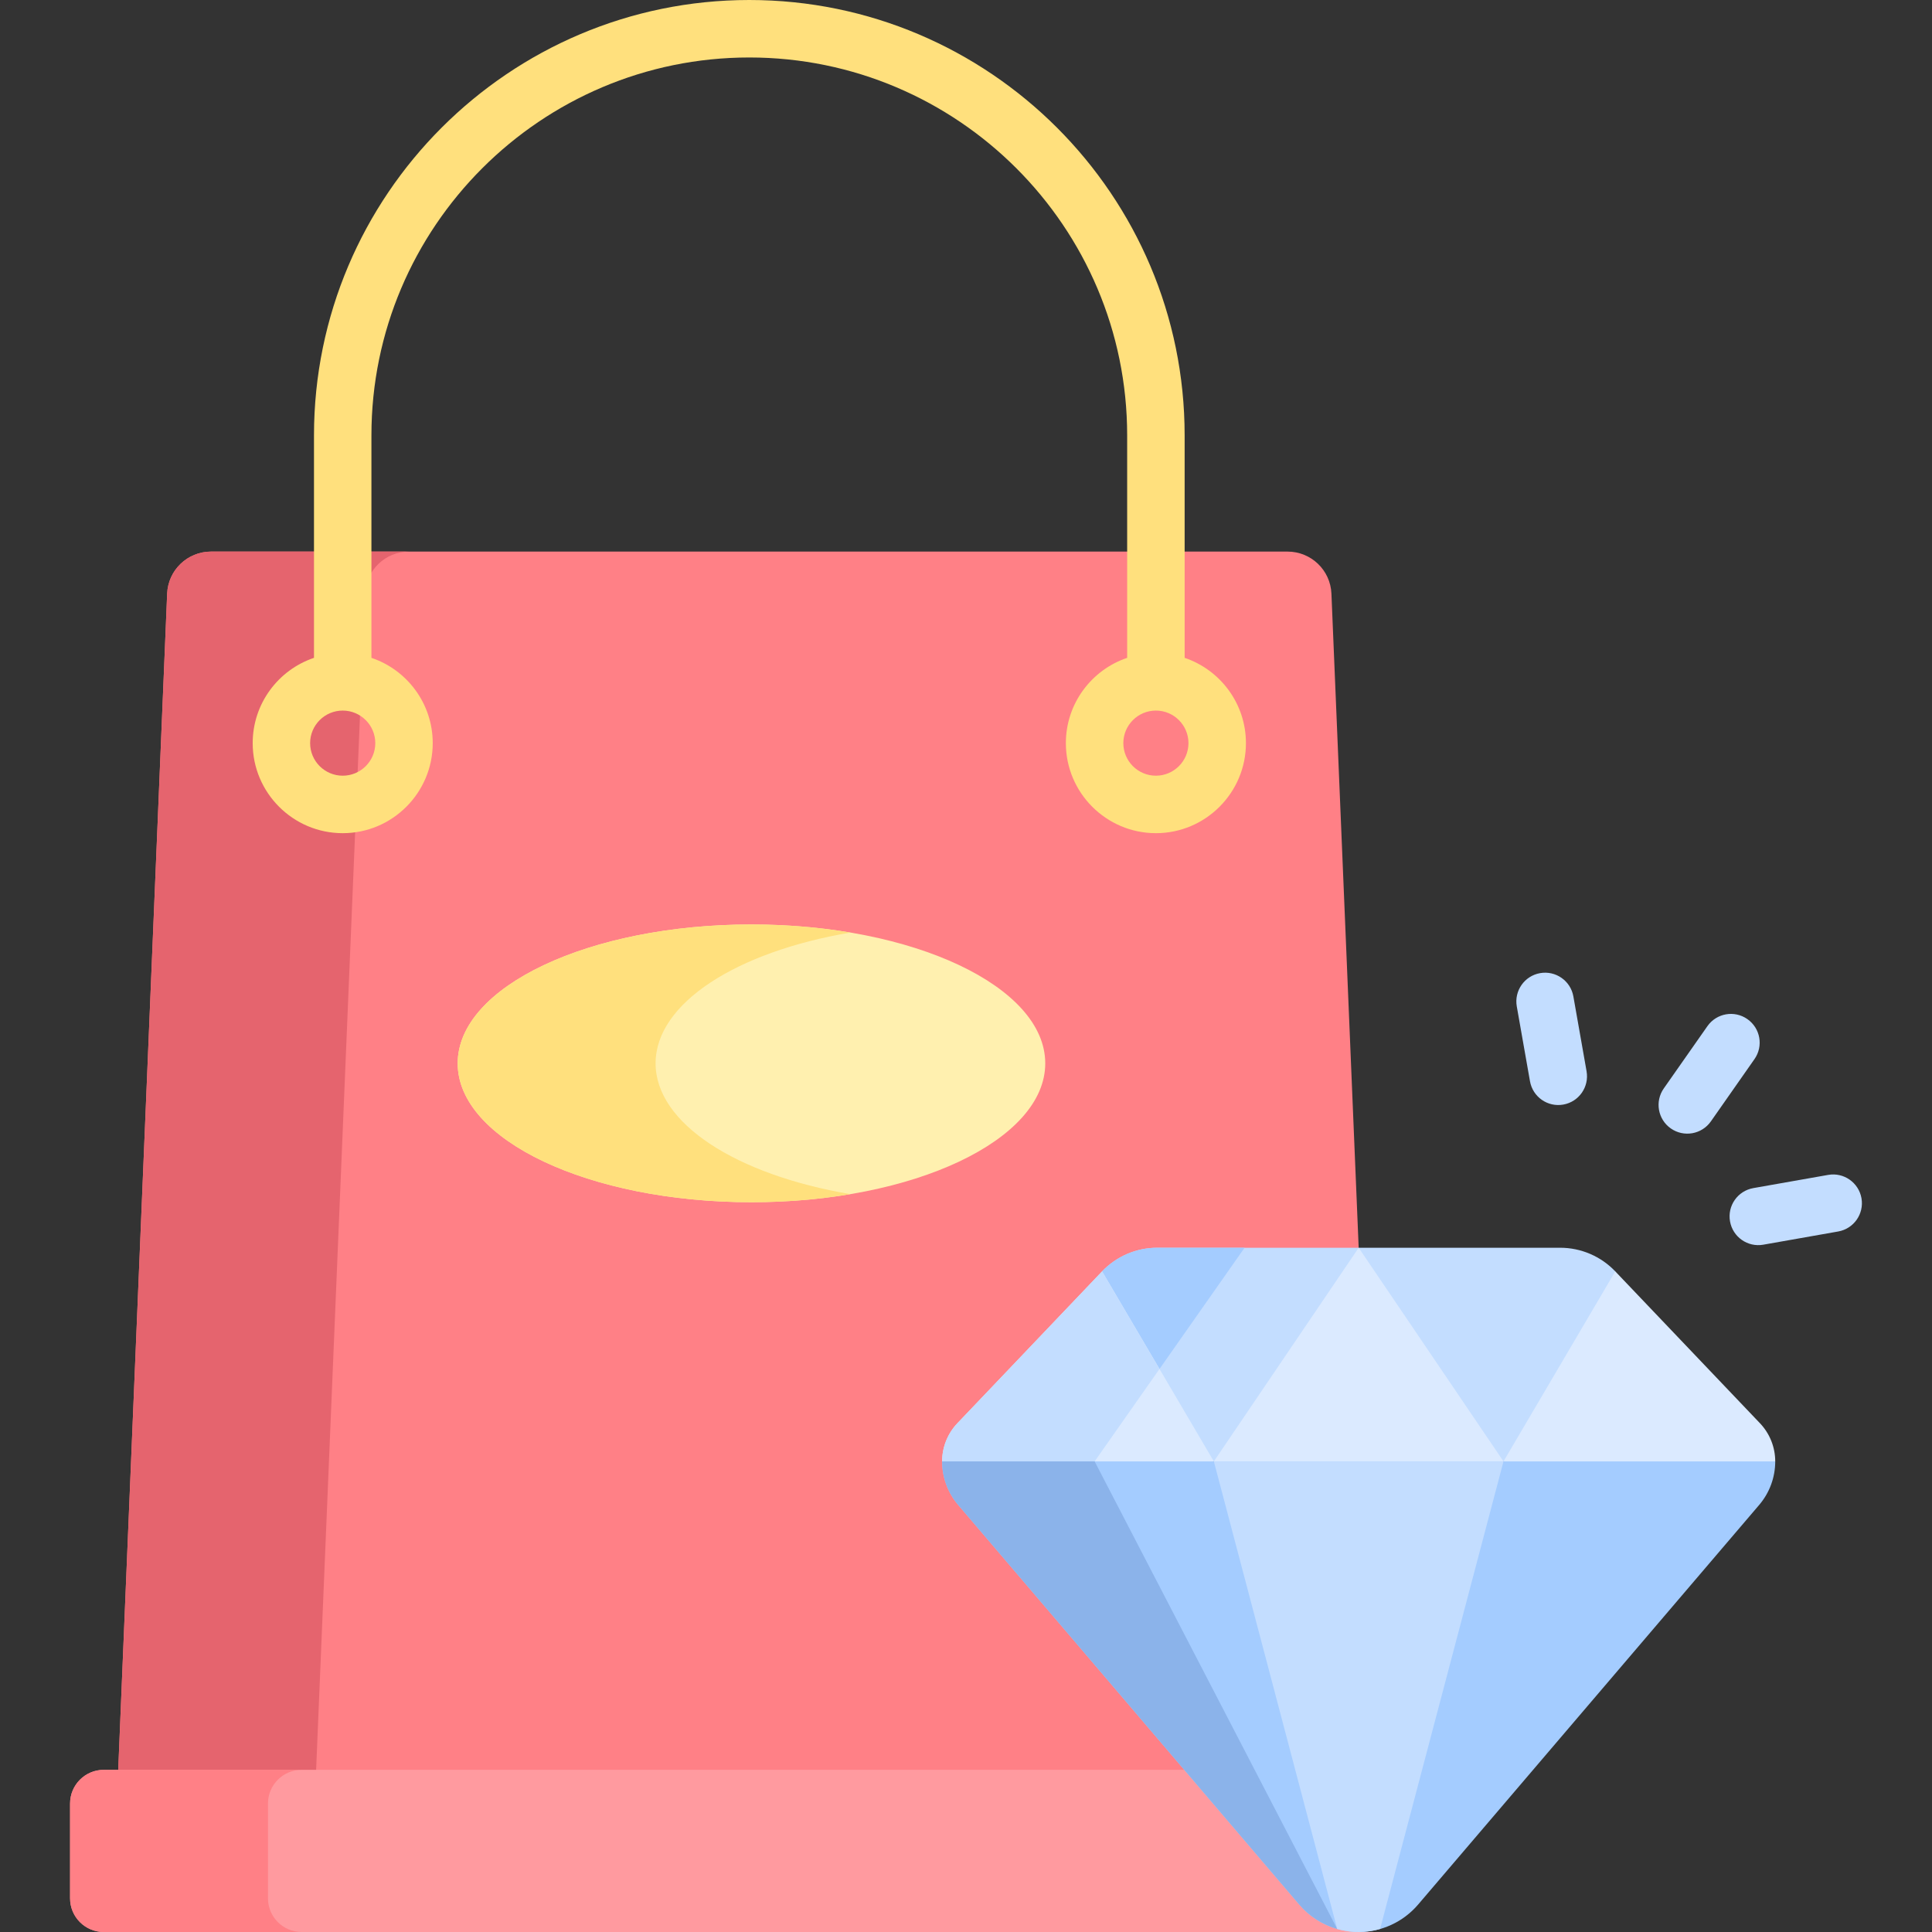 <svg width="48" height="48" viewBox="0 0 48 48" fill="none" xmlns="http://www.w3.org/2000/svg">
<rect x="0" y="0" width="48" height="48" fill="#333333" stroke="none"/>
<g clip-path="url(#clip0_119_6327)">
<path d="M32.942 31.587L33.756 31L33.079 14.749C33.055 14.165 32.574 13.704 31.989 13.704H5.243C4.658 13.704 4.177 14.165 4.153 14.749L2.937 43.971L3.246 44.381H30.452L23.995 36.308L28.5 31.587H32.942V31.587Z" fill="#FF8086"/>
<path d="M9.07 14.749C9.095 14.165 9.575 13.704 10.16 13.704H5.243C4.658 13.704 4.177 14.165 4.153 14.749L2.937 43.971L3.246 44.381H8.163L7.854 43.971L9.07 14.749Z" fill="#E5646E"/>
<path d="M29.881 43.971H29.464H2.578C2.116 43.971 1.741 44.346 1.741 44.808V47.163C1.741 47.625 2.115 48 2.578 48H30.158H33.798V47.728L29.881 43.971Z" fill="#FF9A9F"/>
<path d="M6.658 47.163V44.808C6.658 44.346 7.033 43.971 7.495 43.971H2.578C2.116 43.971 1.741 44.346 1.741 44.808V47.163C1.741 47.625 2.115 48 2.578 48H7.495C7.033 48 6.658 47.625 6.658 47.163Z" fill="#FF8086"/>
<path d="M46.248 29.77C46.179 29.381 45.809 29.122 45.421 29.19L43.561 29.518C43.172 29.587 42.913 29.957 42.982 30.345C43.05 30.733 43.42 30.993 43.809 30.924L45.669 30.596C46.057 30.528 46.316 30.158 46.248 29.77Z" fill="#C3DDFF"/>
<path d="M43.414 25.32C43.091 25.093 42.646 25.172 42.42 25.495L41.336 27.042C41.11 27.365 41.188 27.81 41.511 28.036C41.834 28.262 42.279 28.184 42.506 27.861L43.589 26.314C43.816 25.991 43.737 25.546 43.414 25.32Z" fill="#C3DDFF"/>
<path d="M39.09 24.756C39.022 24.368 38.651 24.109 38.264 24.177C37.875 24.245 37.616 24.616 37.684 25.004L38.012 26.864C38.081 27.253 38.451 27.512 38.839 27.443C39.227 27.375 39.486 27.005 39.418 26.616L39.09 24.756Z" fill="#C3DDFF"/>
<path d="M29.432 16.344V10.816C29.432 4.852 24.58 0 18.616 0C12.653 0 7.801 4.852 7.801 10.816V16.344C6.916 16.642 6.278 17.479 6.278 18.463C6.278 19.696 7.281 20.7 8.515 20.7C9.748 20.7 10.751 19.696 10.751 18.463C10.751 17.479 10.113 16.642 9.228 16.344V10.816C9.228 5.639 13.44 1.428 18.616 1.428C23.793 1.428 28.004 5.639 28.004 10.816V16.344C27.12 16.642 26.481 17.479 26.481 18.463C26.481 19.696 27.485 20.7 28.718 20.7C29.951 20.7 30.955 19.696 30.955 18.463C30.955 17.479 30.316 16.642 29.432 16.344ZM8.515 19.272C8.068 19.272 7.705 18.909 7.705 18.463C7.705 18.017 8.068 17.654 8.515 17.654C8.961 17.654 9.324 18.017 9.324 18.463C9.324 18.909 8.961 19.272 8.515 19.272ZM28.718 19.272C28.272 19.272 27.909 18.909 27.909 18.463C27.909 18.017 28.272 17.654 28.718 17.654C29.164 17.654 29.527 18.017 29.527 18.463C29.527 18.909 29.164 19.272 28.718 19.272Z" fill="#FFE07D"/>
<path d="M18.67 29.869C22.701 29.869 25.969 28.324 25.969 26.419C25.969 24.513 22.701 22.968 18.67 22.968C14.639 22.968 11.371 24.513 11.371 26.419C11.371 28.324 14.639 29.869 18.67 29.869Z" fill="#FFF0AF"/>
<path d="M16.288 26.419C16.288 24.921 18.307 23.646 21.128 23.169C20.36 23.039 19.533 22.968 18.67 22.968C14.639 22.968 11.371 24.513 11.371 26.419C11.371 28.324 14.639 29.869 18.67 29.869C19.533 29.869 20.36 29.798 21.128 29.668C18.307 29.191 16.288 27.916 16.288 26.419Z" fill="#FFE07D"/>
<path d="M40.161 32.053L40.131 31.587C39.774 31.212 39.279 31 38.762 31H28.75C28.233 31 27.738 31.212 27.381 31.587V32.053L29.967 36.308H37.957L40.161 32.053Z" fill="#C3DDFF"/>
<path d="M28.75 31C28.233 31 27.738 31.212 27.381 31.587V32.053L28.681 34.192L30.921 31H28.75V31Z" fill="#A4CCFF"/>
<path d="M33.756 31L30.158 36.308L30.382 36.527H36.991L37.354 36.308L33.756 31Z" fill="#DBEAFF"/>
<path d="M27.381 31.587L23.787 35.359C23.543 35.615 23.407 35.955 23.407 36.308L23.645 36.527H29.783L30.158 36.308L27.381 31.587Z" fill="#DBEAFF"/>
<path d="M27.196 36.308L28.807 34.012L27.381 31.587L23.787 35.359C23.543 35.615 23.407 35.955 23.407 36.308L23.645 36.527H27.309L27.196 36.308Z" fill="#C3DDFF"/>
<path d="M44.105 36.308C44.105 35.955 43.969 35.615 43.725 35.359L40.131 31.587L37.354 36.308L37.63 36.527H43.923L44.105 36.308Z" fill="#DBEAFF"/>
<path d="M23.407 36.308C23.407 36.705 23.548 37.088 23.806 37.39L32.281 47.32C32.649 47.751 33.188 48 33.756 48C34.324 48 34.862 47.751 35.231 47.32L43.706 37.39C43.964 37.088 44.105 36.705 44.105 36.308H23.407Z" fill="#A4CCFF"/>
<path d="M27.196 36.308H23.407C23.407 36.705 23.548 37.088 23.806 37.39L32.281 47.32C32.531 47.613 32.86 47.821 33.223 47.925L27.196 36.308Z" fill="#8BB3EA"/>
<path d="M33.756 48C33.938 48 34.117 47.974 34.288 47.925L37.354 36.308H30.158L33.223 47.925C33.395 47.974 33.574 48 33.756 48Z" fill="#C3DDFF"/>
</g>
<defs>
<clipPath id="clip0_119_6327">
<rect width="48" height="48" fill="white"/>
</clipPath>
</defs>
</svg>
